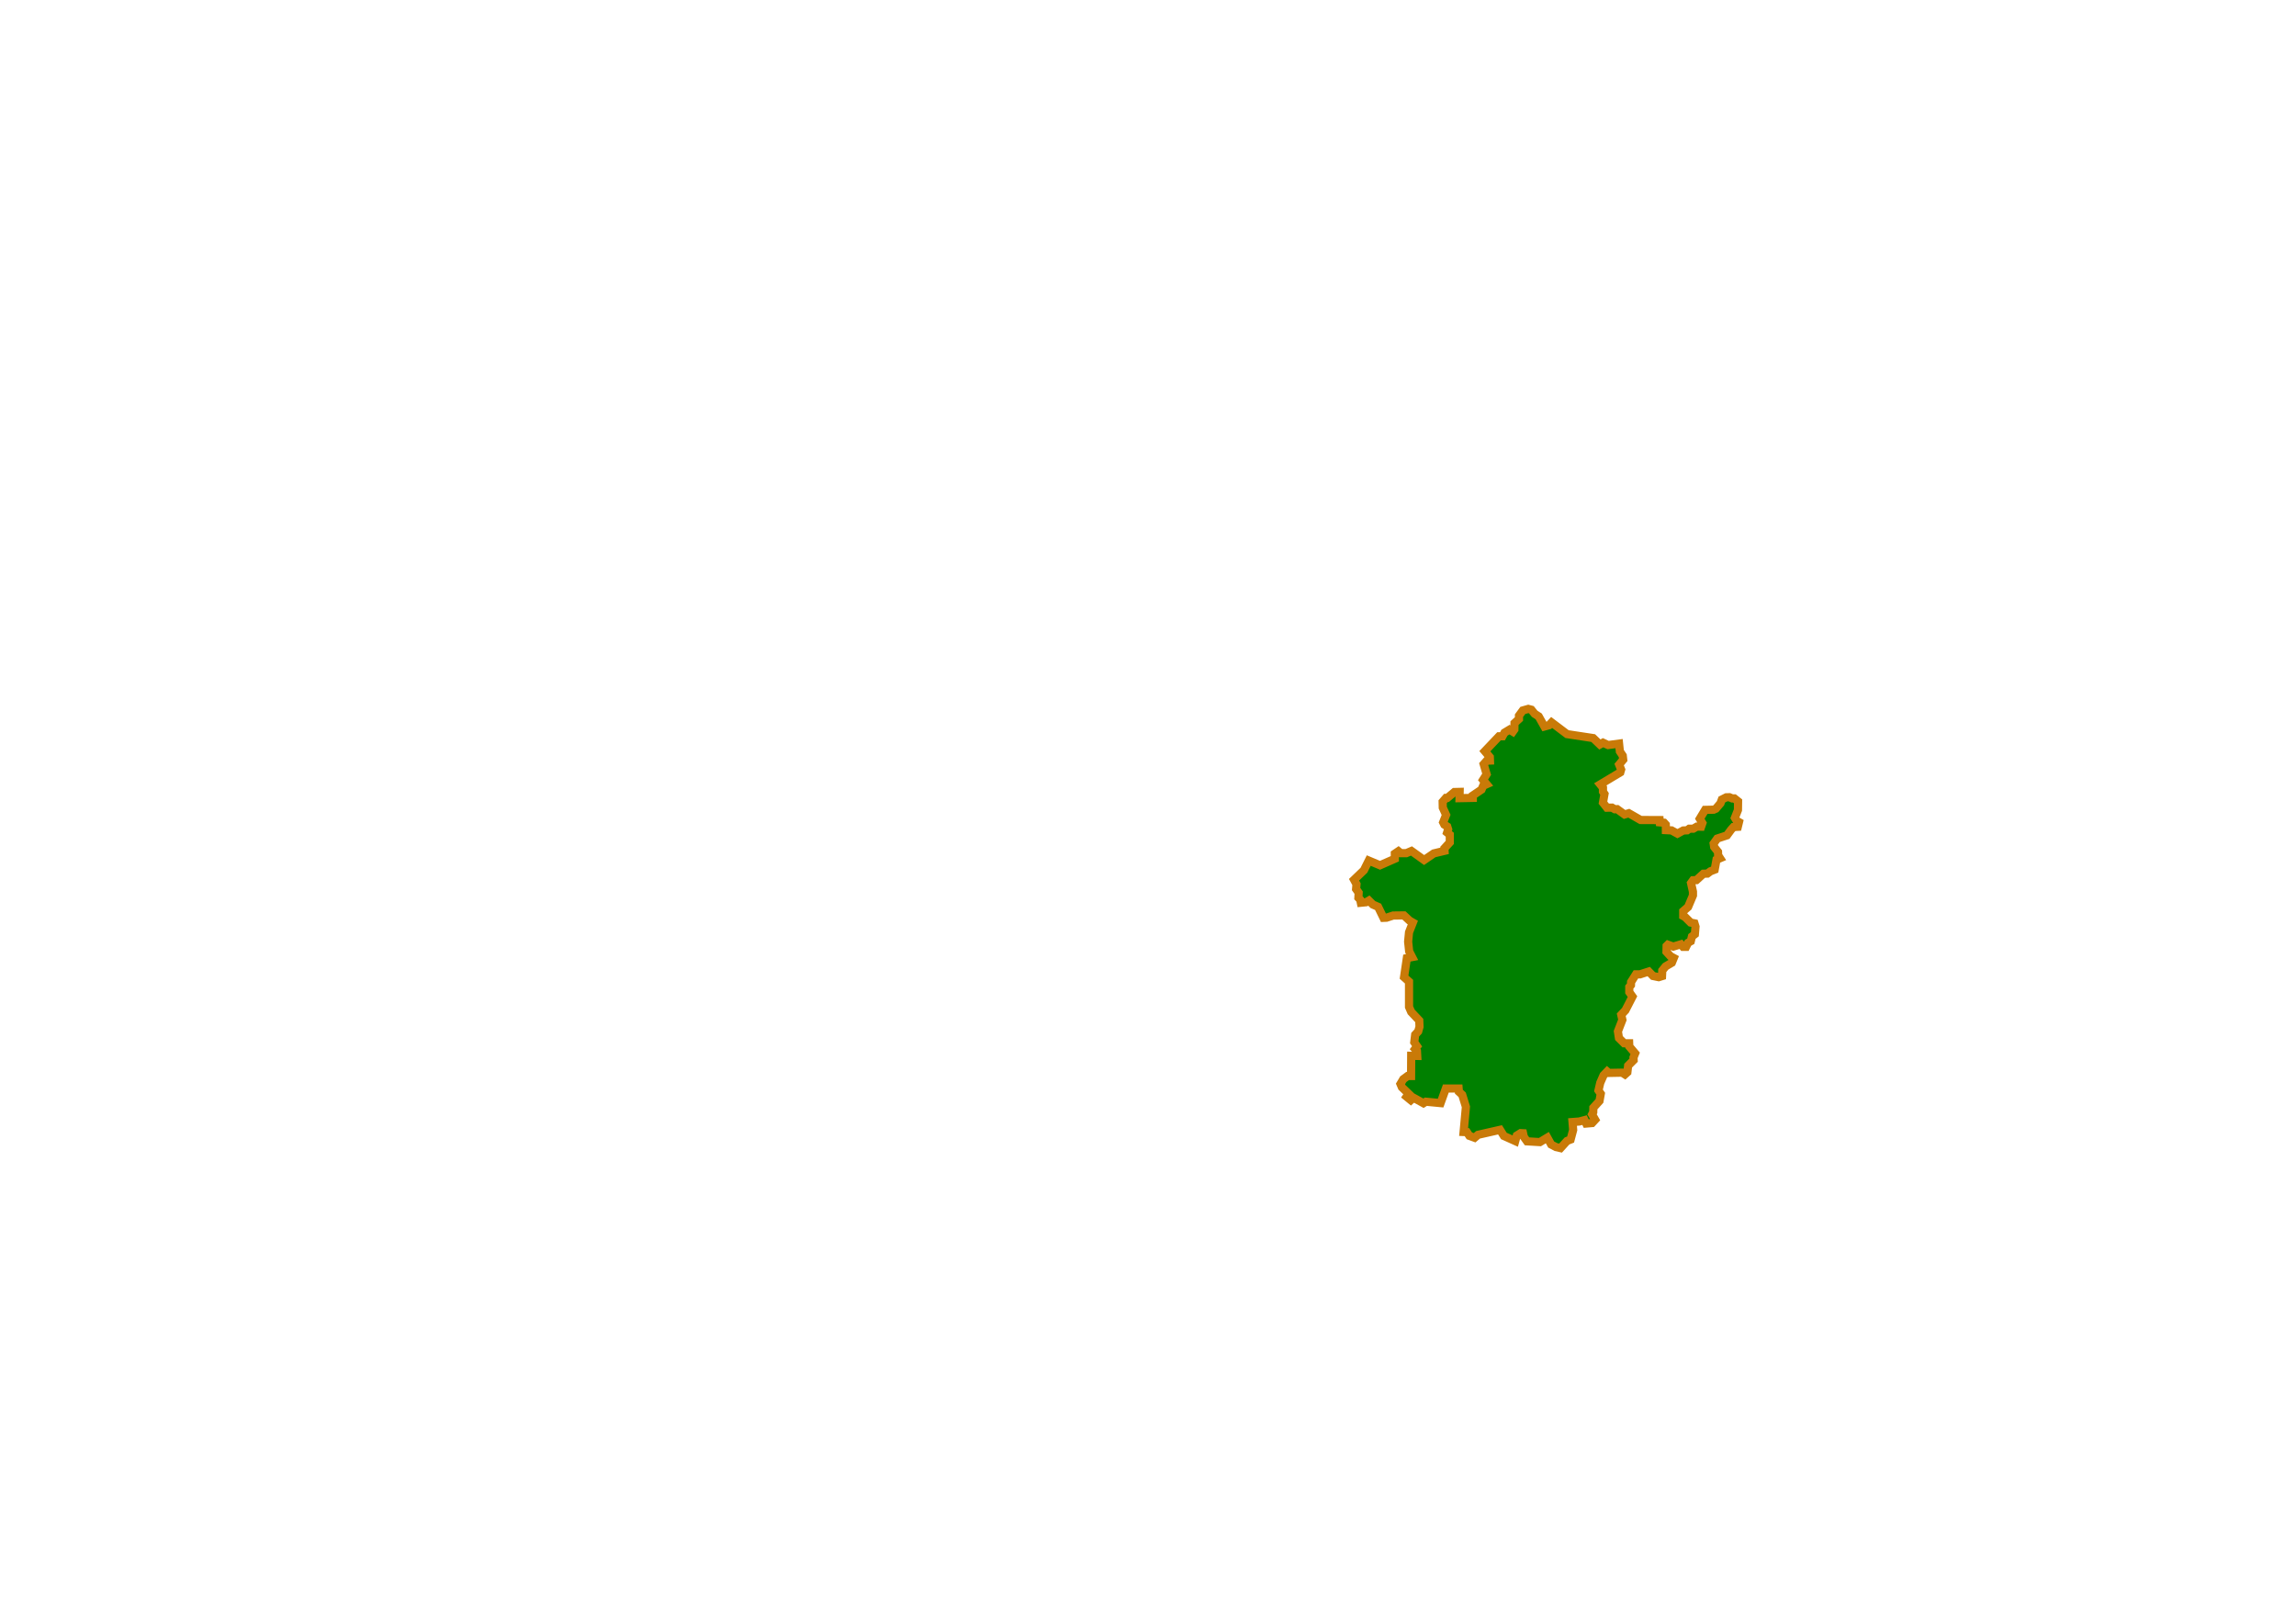 <?xml version="1.0" encoding="UTF-8" standalone="no"?>
<!-- Created with Inkscape (http://www.inkscape.org/) -->
<svg
   xmlns:dc="http://purl.org/dc/elements/1.1/"
   xmlns:cc="http://web.resource.org/cc/"
   xmlns:rdf="http://www.w3.org/1999/02/22-rdf-syntax-ns#"
   xmlns:svg="http://www.w3.org/2000/svg"
   xmlns="http://www.w3.org/2000/svg"
   xmlns:sodipodi="http://sodipodi.sourceforge.net/DTD/sodipodi-0.dtd"
   xmlns:inkscape="http://www.inkscape.org/namespaces/inkscape"
   id="svg2"
   sodipodi:version="0.32"
   inkscape:version="0.45.1"
   width="841.89pt"
   height="595.276pt"
   version="1.0"
   sodipodi:docbase="C:\Documents and Settings\Rendszergazda\Dokumentumok"
   sodipodi:docname="HU_counties_colored.svg"
   inkscape:output_extension="org.inkscape.output.svg.inkscape">
  <defs
     id="defs5" />
  <sodipodi:namedview
     inkscape:window-height="938"
     inkscape:window-width="1280"
     inkscape:pageshadow="2"
     inkscape:pageopacity="0.0"
     borderopacity="1.0"
     bordercolor="#666666"
     pagecolor="#ffffff"
     id="base"
     inkscape:zoom="0.70710675"
     inkscape:cx="593.90944"
     inkscape:cy="359.12462"
     inkscape:window-x="-4"
     inkscape:window-y="-4"
     inkscape:current-layer="svg2" />
  <path
     style="fill:#008000;fill-opacity:1;fill-rule:evenodd;stroke:#c97a08;stroke-width:4;stroke-linecap:butt;stroke-linejoin:miter;stroke-opacity:1;stroke-dasharray:none"
     d="M 740.375,356.594 L 739.625,357.657 L 738,356.657 L 735.544,358.141 L 734.562,359.907 L 732.875,359.907 L 725.938,367.219 L 728.375,370.094 L 728.438,371.782 L 726.875,371.844 L 725.375,373.532 L 726.812,378.469 L 725.062,381.219 L 726.812,383.344 L 725.125,384.094 L 724.312,385.969 L 720.062,388.844 L 720.062,390.032 L 713.562,390.157 L 713.625,387.094 L 711.062,387.157 L 707.625,390.032 L 706.938,390.032 L 705.312,391.907 L 705.375,394.782 L 707,398.344 L 705.562,401.969 L 706.125,403.094 L 707.562,404.032 L 708,405.407 L 707.5,406.969 L 708.812,408.032 L 708.812,411.782 L 706.188,414.657 L 706.25,415.907 L 701,417.157 L 696.25,420.407 L 690.062,415.969 L 687.562,417.032 L 684.812,417.032 L 683.688,416.094 L 681.938,417.282 L 681.938,419.782 L 674.688,422.969 L 669.188,420.657 L 666.812,425.407 L 662,430.032 L 663.188,432.219 L 663,434.594 L 664.25,436.344 L 664.125,438.844 L 665,439.782 L 665.312,441.282 L 667.875,441.032 L 669.25,440.219 L 671.188,442.157 L 673.75,443.282 L 676.375,448.657 L 677.875,448.594 L 681.125,447.532 L 686.375,447.469 L 689.125,450.032 L 690.75,450.969 L 688.875,455.719 L 688.438,460.282 L 688.938,465.032 L 690.375,467.844 L 687.812,468.344 L 686.438,477.657 L 688.875,479.844 L 688.875,492.219 L 689.938,494.657 L 693.875,498.844 L 694,501.907 L 693.375,504.157 L 691.875,505.782 L 691.438,509.469 L 692.812,511.469 L 691.812,512.782 L 692.75,513.844 L 692.875,516.157 L 689.938,516.094 L 689.875,525.969 L 688.188,525.969 L 686.062,527.532 L 684.688,529.844 L 685.375,531.469 L 688.688,534.657 L 687.688,536.094 L 689.75,537.782 L 691.062,536.594 L 695.938,539.282 L 697.125,538.532 L 704.312,539.219 L 706.875,532.094 L 713.125,532.094 L 713.25,533.657 L 714.875,535.157 L 716.688,541.032 L 715.562,553.344 L 717.188,553.407 L 718.375,555.219 L 720.938,556.157 L 722.625,554.719 L 733.375,552.282 L 735.25,555.282 L 740.812,557.782 L 741.562,555.094 L 743.438,553.907 L 744.625,553.969 L 745,555.719 L 746.562,557.907 L 752.875,558.282 L 756.5,556.094 L 758.375,559.469 L 760.75,560.719 L 762.938,561.219 L 766.125,557.719 L 767.875,557.032 L 769.125,552.344 L 768.812,548.469 L 772.125,548.219 L 774.688,547.532 L 775.5,549.219 L 778.375,548.969 L 779.875,547.344 L 778.375,544.719 L 778.938,543.657 L 779,541.469 L 782,538.157 L 782.625,534.657 L 781.5,533.032 L 782.375,529.282 L 784,525.594 L 785.75,523.782 L 786.562,524.469 L 793.062,524.344 L 794.438,525.219 L 795.625,524.157 L 796,520.907 L 798.688,518.219 L 798.625,516.907 L 799.438,514.907 L 796.562,511.532 L 796.5,509.969 L 794.062,509.969 L 791.5,507.407 L 791,504.157 L 793.188,498.532 L 792.625,496.032 L 794.688,493.844 L 798.125,487.157 L 796.562,484.969 L 796.562,482.469 L 796.562,482.469 L 796.562,482.469 L 797.375,481.532 L 797.438,480.032 L 799.812,476.282 L 801.812,476.282 L 806.062,474.907 L 808.188,477.094 L 810.938,477.657 L 812.562,477.157 L 812.688,474.407 L 814.312,472.407 L 817.375,470.594 L 818.312,468.282 L 816.688,467.407 L 814.75,465.282 L 814.812,462.407 L 815.438,461.782 L 818.062,462.719 L 821.812,461.594 L 822.875,462.844 L 824.312,462.844 L 825.312,460.844 L 826.625,460.094 L 827.188,457.782 L 828.625,456.657 L 828.938,452.969 L 828.438,451.344 L 826.562,450.969 L 823.938,448.344 L 822.938,447.782 L 822.938,445.407 L 825.312,443.344 L 827.688,437.719 L 827.688,435.844 L 826.75,431.657 L 827.75,430.282 L 829.375,430.219 L 832.812,427.094 L 834.75,427.032 L 836.25,425.907 L 838.312,425.094 L 839.188,420.282 L 840.938,419.532 L 840,418.094 L 839.938,416.407 L 838.062,414.032 L 837.812,412.344 L 839.562,409.907 L 844.312,408.344 L 846.375,405.532 L 847.5,404.282 L 849.625,404.157 L 850.188,401.844 L 849,401.157 L 848.188,399.782 L 849.688,395.969 L 849.75,391.719 L 847.938,390.282 L 846.875,390.282 L 845.52,389.697 L 843.973,389.742 L 841.808,390.846 L 841.145,392.658 L 838.891,395.31 L 837.786,395.796 L 833.632,395.885 L 831.024,400.216 L 832.306,402.337 L 831.687,404.105 L 829.61,404.06 L 827.842,405.077 L 825.898,405.077 L 824.837,405.872 L 822.937,405.961 L 820.108,407.508 L 817.236,405.917 L 814.451,405.784 L 814.407,403.088 L 813.568,402.16 L 811.49,401.983 L 811.402,400.878 L 802.121,400.834 L 796.332,397.52 L 794.255,398.138 L 790.631,395.531 L 789.482,395.575 L 788.112,394.78 L 785.637,394.824 L 783.692,392.349 L 784.444,388.106 L 783.692,386.957 L 783.692,385.057 L 782.366,383.422 L 792.178,377.544 L 792.575,376.174 L 791.603,373.743 L 793.591,371.372 L 793.372,369.403 L 791.957,367.291 L 791.559,363.49 L 786.211,364.197 L 783.736,363.048 L 782.19,363.932 L 778.919,360.794 L 766.147,358.85 L 758.59,353.149 L 757.308,354.519 L 755.054,355.138 L 752.27,350.188 L 750.281,348.906 L 748.69,346.917 L 747.188,346.52 L 744.5,347.282 L 742.625,349.844 L 742.625,351.469 L 740.438,353.469 L 740.375,356.594 z "
     id="path3097"
     sodipodi:nodetypes="cccccccccccccccccccccccccccccccccccccccccccccccccccccccccccccccccccccccccccccccccccccccccccccccccccccccccccccccccccccccccccccccccccccccccccccccccccccccccccccccccccccccccccccccccccccccccccccccccccccccccccccccccccccccccccccccccccccccccccccccccccccccccccccccccccccccccccccccc" />
</svg>
